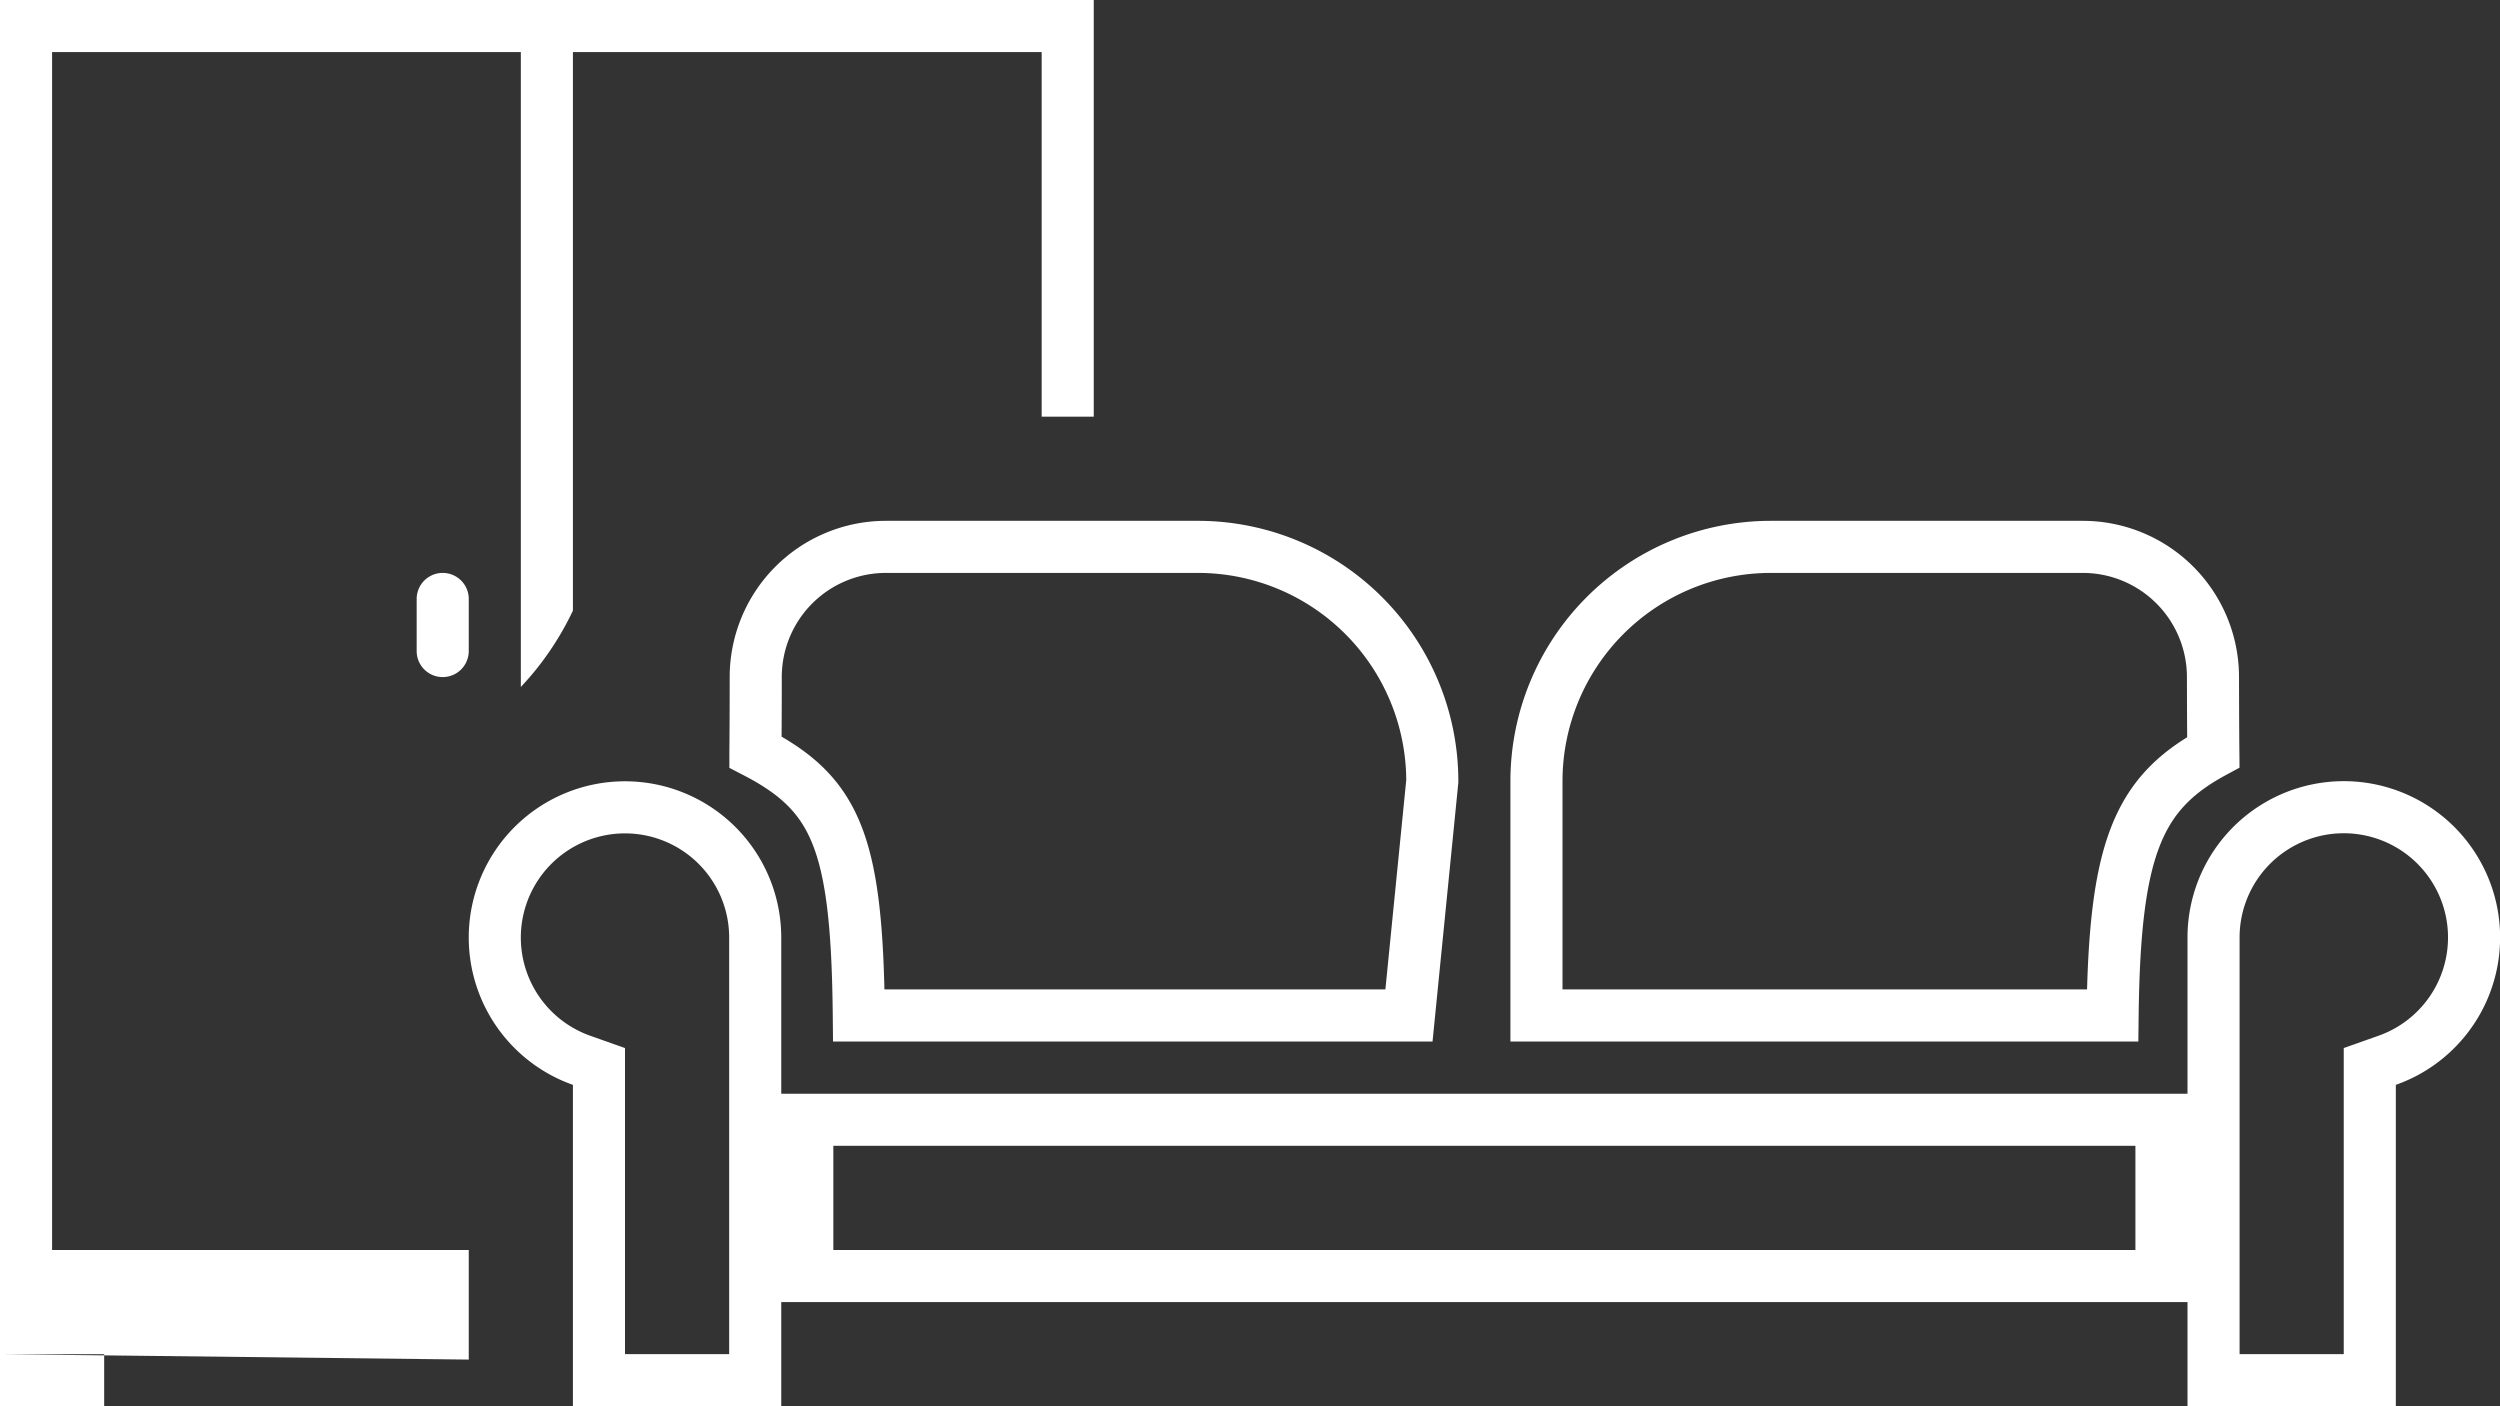 <svg xmlns="http://www.w3.org/2000/svg" width="48" height="27" viewBox="0 0 48 27"><rect x="0" y="0" width="48" height="27" fill="#333333" stroke="none"/><g fill="none" fill-rule="evenodd"><path fill="#FFF" d="M21 8h-1V1h-9v10.724a5.676 5.676 0 0 1-1 1.466V1H1v23h8v2.104L0 26V0h21v8zM0 26h2v1H0v-1zm8.5-15a.5.5 0 0 1 .5.5v1a.5.5 0 1 1-1 0v-1a.5.5 0 0 1 .5-.5z"/><path stroke="#FFF" d="M42.5 26.5h3v-6.024l.333-.118A2.501 2.501 0 1 0 42.5 18v8.5zm-31 0h3V18a2.5 2.5 0 1 0-3.333 2.358l.333.118V26.5zm4-5v3h26v-3h-26zm-.996-7.061c1.557.807 1.952 1.748 1.985 5.058h10.563L27.5 15a4.5 4.5 0 0 0-4.5-4.5h-5.99a2.5 2.5 0 0 0-2.5 2.498c0 .552-.002 1.032-.006 1.44zm15.445 5.058h10.613c.038-3.164.466-4.26 1.934-5.054-.004-.41-.006-.89-.007-1.445a2.5 2.5 0 0 0-2.5-2.498H34a4.5 4.5 0 0 0-4.5 4.5v4.497h.449z"/></g></svg>